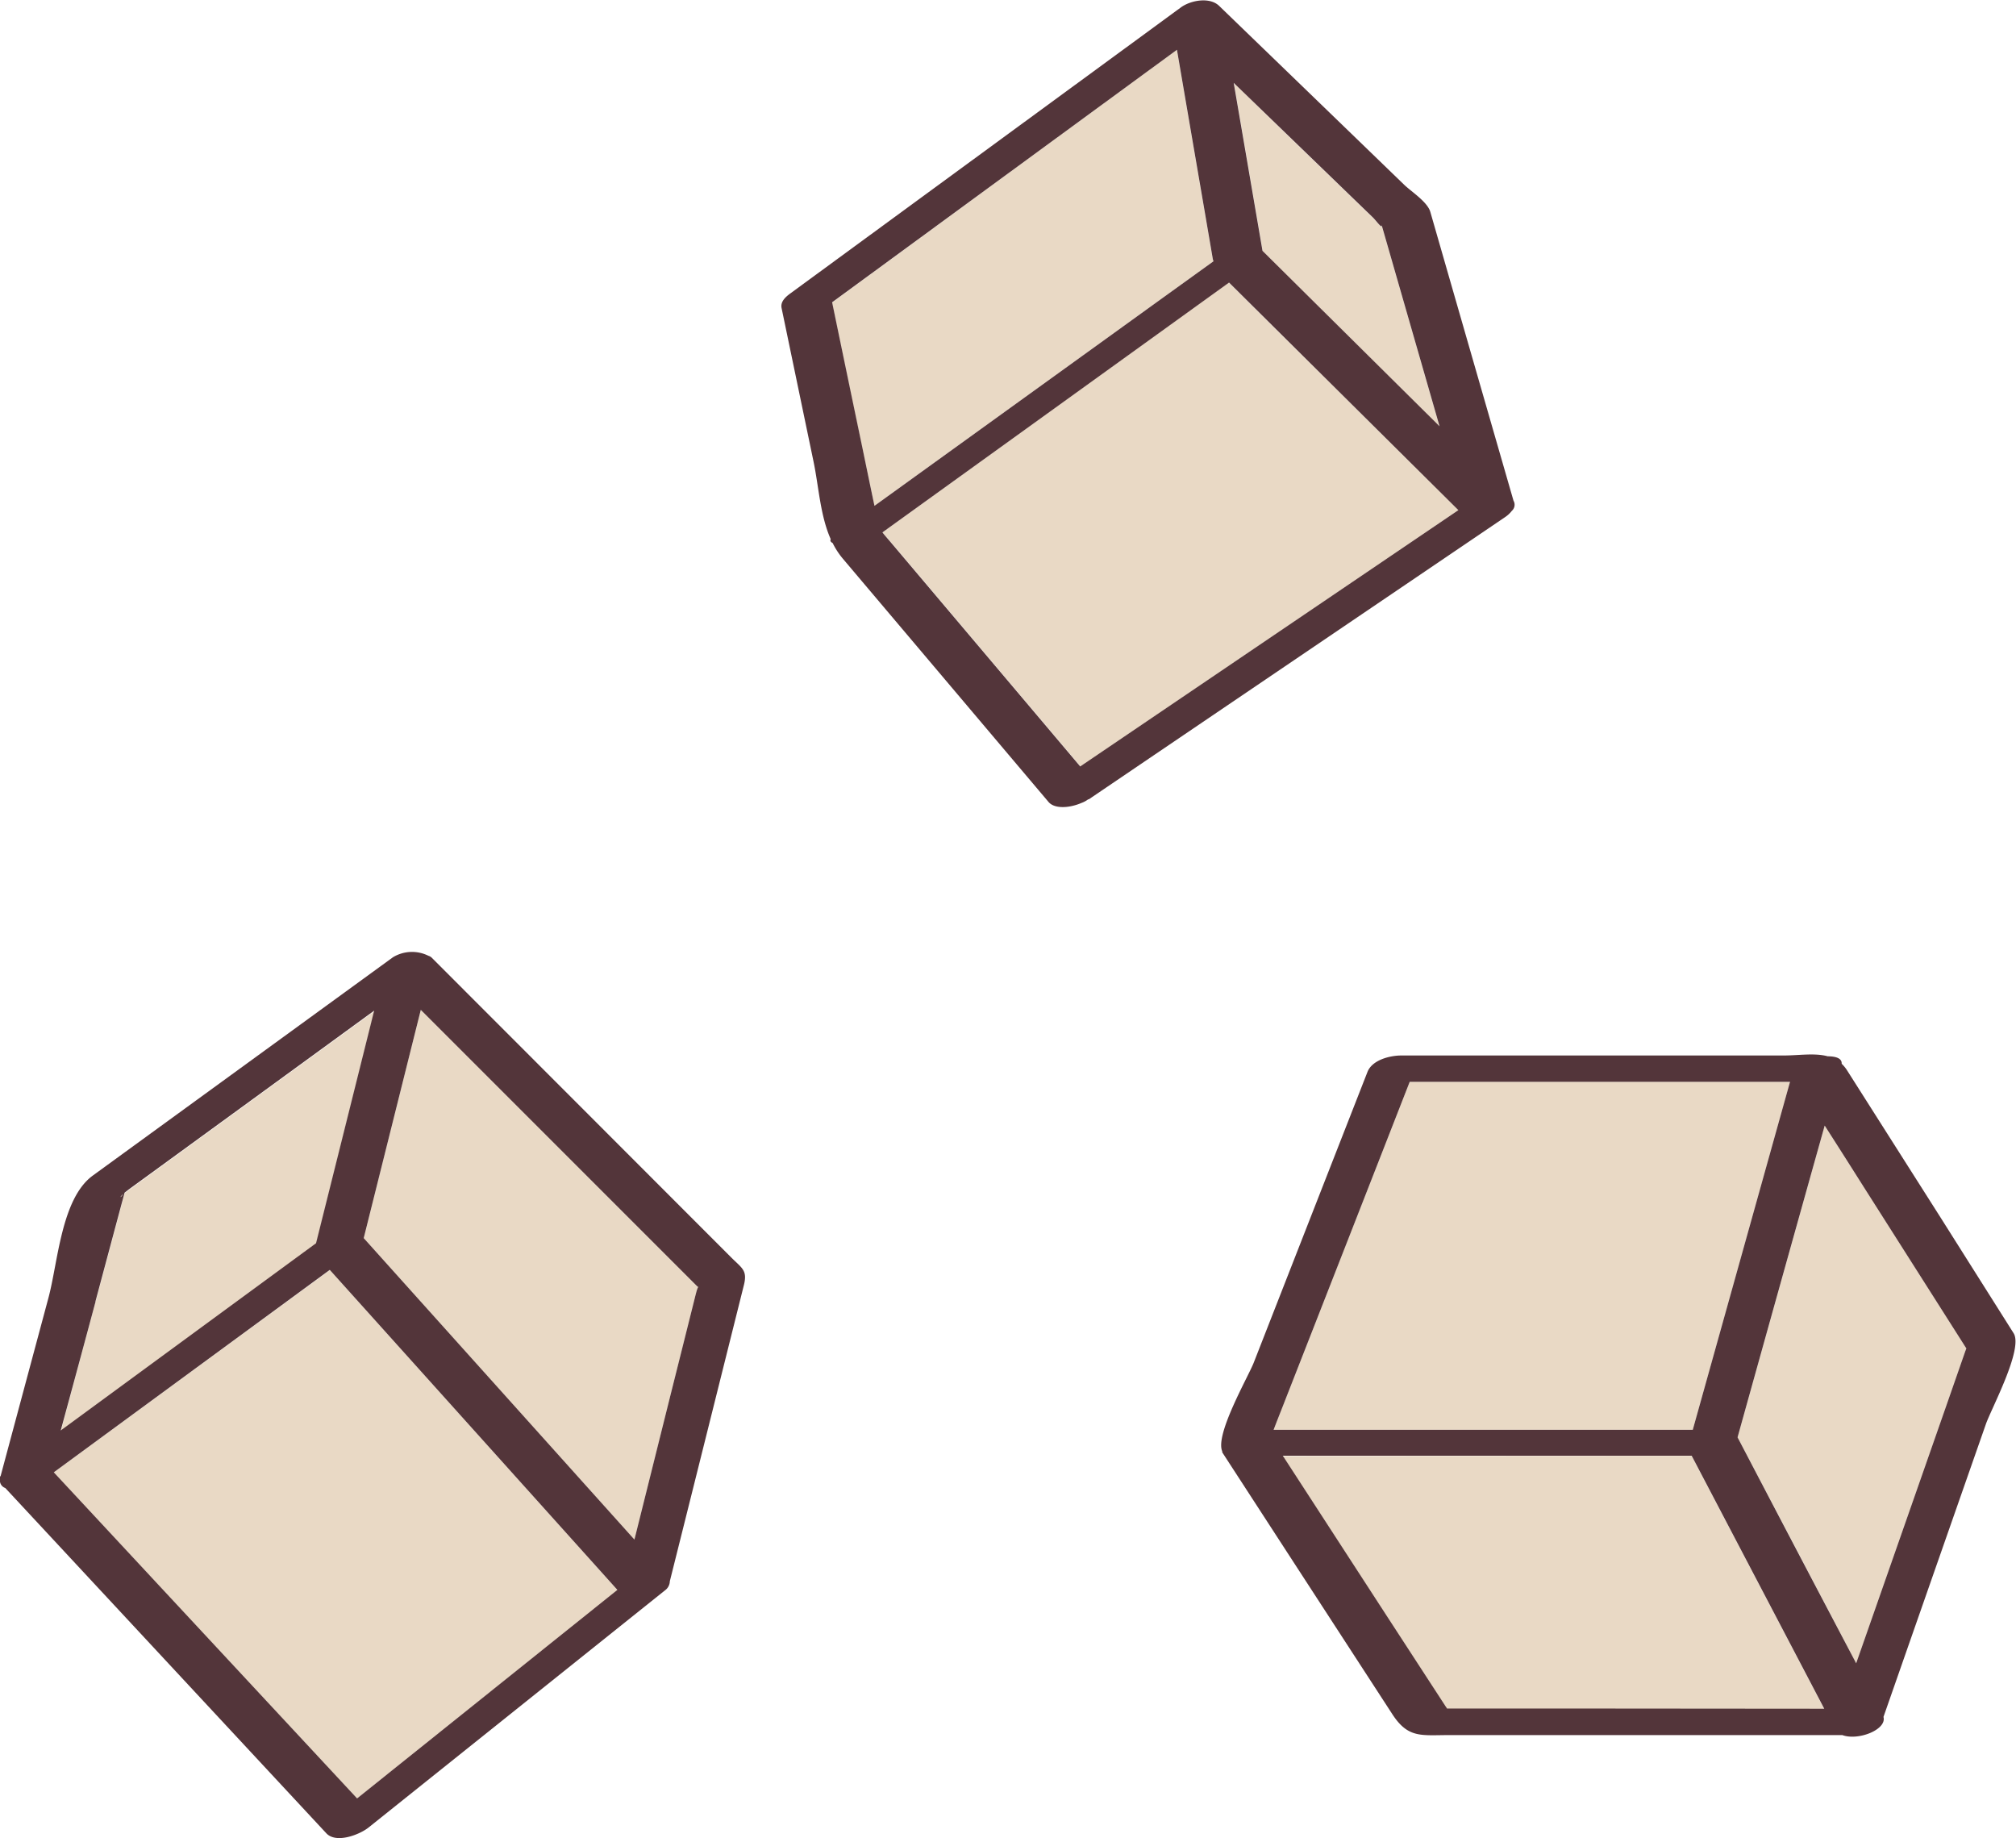 <svg id="Layer_2" data-name="Layer 2" xmlns="http://www.w3.org/2000/svg" viewBox="0 0 270.93 247.02"><defs><style>.cls-1{fill:#e9d9c5;}.cls-2{fill:#f9d5a4;}.cls-3{fill:#53353a;}</style></defs><title>sugarIcon</title><path class="cls-1" d="M1065.69,1073.18l-2.31-2.31-34.82-34.82q-3.84,15.33-7.67,30.67l36.38,40.51,4.89-19.59q1.69-6.73,3.37-13.45C1065.89,1072.75,1066,1073.49,1065.69,1073.18Z" transform="translate(-972.01 -900.34)"/><path class="cls-1" d="M1089.52,968.31l39.12-28.22,6.44-4.64a2.55,2.55,0,0,1-.12-.48c-.31-1.83-.63-3.67-.94-5.5q-1.93-11.22-3.85-22.44L1083.83,941q2,9.82,4.09,19.66C1088.45,963.18,1089,965.75,1089.52,968.31Z" transform="translate(-972.01 -900.34)"/><path class="cls-1" d="M1165.47,957.66q-3.9-13.57-7.81-27.14c.24.85-.76-.55-1.16-.93l-3-2.9-9.66-9.34-6-5.83,3.87,22.57Z" transform="translate(-972.01 -900.34)"/><path class="cls-1" d="M1091.7,973.14l25.52,30.19L1168,968.89l-30.86-30.58-46.54,33.57C1090.88,972.19,1091.22,972.58,1091.7,973.14Z" transform="translate(-972.01 -900.34)"/><path class="cls-1" d="M979.24,1098.19q20.37,21.91,40.76,43.82l35-28-38.65-43Z" transform="translate(-972.01 -900.34)"/><path class="cls-1" d="M1022.3,1036.23q-16.47,12-32.95,24l-.59.46c-.13.51-.27,1-.41,1.53q-1.74,6.54-3.5,13.07-2.34,8.68-4.67,17.39l34.31-25.16Q1018.39,1051.86,1022.3,1036.23Z" transform="translate(-972.01 -900.34)"/><path class="cls-2" d="M988.58,1060.82c-.59.54-.34.55,0,0Z" transform="translate(-972.01 -900.34)"/><path class="cls-1" d="M1222.47,1059.83q-2.62-4.12-5.24-8.24-5.85,20.94-11.71,41.89,8,15.18,15.94,30.36,6.07-17.33,12.13-34.66l2.53-7.26c.07-.18.11-.3.15-.38l-.89-1.4Q1228.92,1070,1222.47,1059.83Z" transform="translate(-972.01 -900.34)"/><path class="cls-1" d="M1144.39,1096l.2.3,13.63,21,6.42,9.87,1.68,2.58c.06.09.09.15.13.22h50.71l-17.82-34Z" transform="translate(-972.01 -900.34)"/><path class="cls-1" d="M1212.57,1045.71h-51.11q-8.3,21.22-16.6,42.43c-.56,1.45-1.13,2.89-1.69,4.33h56.33Z" transform="translate(-972.01 -900.34)"/><path class="cls-3" d="M1083.91,973.31a10.4,10.4,0,0,0,1.36,2.09l27.64,32.69c.83,1,2.89.82,4.45.14a3.48,3.48,0,0,0,.67-.33l.22-.15.08,0,55.93-37.91a3.93,3.93,0,0,0,.93-.86,1.09,1.09,0,0,0,.22-1.36q-5.6-19.41-11.18-38.81c-.39-1.35-2.57-2.73-3.51-3.64l-10-9.67-14.87-14.37c-1.27-1.23-3.82-.75-5.12.19l-52.48,38.43c-.65.47-1.39,1.12-1.2,2q2.15,10.34,4.3,20.66c.7,3.39.89,7.2,2.3,10.38C1083.54,973,1083.65,973.18,1083.91,973.31Zm59.93-56,9.66,9.34,3,2.9c.4.38,1.4,1.78,1.16.93q3.9,13.56,7.81,27.14l-23.79-23.57-3.87-22.57Zm-6.66,21L1168,968.89l-50.82,34.44-25.52-30.19c-.48-.56-.82-.95-1.06-1.26Zm-7-31.28q1.92,11.22,3.85,22.44c.31,1.83.63,3.67.94,5.5a2.55,2.55,0,0,0,.12.48l-6.44,4.64-39.12,28.22c-.54-2.56-1.07-5.13-1.6-7.69q-2.06-9.84-4.09-19.66Z" transform="translate(-972.01 -900.34)"/><path class="cls-3" d="M1232.8,1063.94l-12.58-19.8a4.65,4.65,0,0,0-.71-.86c.06-.72-.77-1-1.87-1-1.76-.48-3.9-.11-5.92-.11h-51.37c-1.55,0-3.94.59-4.57,2.22q-7.65,19.55-15.29,39.08c-.75,1.9-5.23,9.65-4.22,11.9a.5.5,0,0,0,0,.13l0,0,9.74,15,13.12,20.19c2.13,3.27,3.89,2.8,7.65,2.8h52.82c2.14.79,6-.74,5.53-2.44q6.88-19.68,13.76-39.34c.72-2.07,5.06-10.11,3.73-12.22Zm-87.94,24.2q8.31-21.21,16.6-42.43h51.11l-13.07,46.76h-56.33C1143.73,1091,1144.3,1089.59,1144.86,1088.14Zm36.6,41.78h-15c0-.07-.07-.13-.13-.22l-1.68-2.58-6.42-9.87-13.63-21-.2-.3h54.95l17.82,34Zm54.66-48-2.53,7.26q-6.06,17.33-12.13,34.66-8-15.18-15.94-30.36,5.85-21,11.71-41.89,2.63,4.11,5.24,8.24,6.45,10.15,12.91,20.31l.89,1.4C1236.23,1081.62,1236.19,1081.74,1236.12,1081.92Z" transform="translate(-972.01 -900.34)"/><path class="cls-3" d="M1030,1029a1.12,1.12,0,0,0-.42-.23,4.94,4.94,0,0,0-4.76.2l-40.33,29.33c-4.28,3.11-4.69,11.78-6,16.55l-6.39,23.8a.57.57,0,0,0-.1.54,1.07,1.07,0,0,0,.72,1.1l43.14,46.39c1.32,1.43,4.48.19,5.68-.77l39.83-31.86a1.57,1.57,0,0,0,.66-1.24q3.3-13.17,6.59-26.34l3.36-13.44c.5-2-.24-2.26-1.69-3.71Zm-41.43,31.78c-.34.55-.59.54,0,0Zm-3.73,14.43q1.75-6.54,3.5-13.07c.14-.51.28-1,.41-1.53l.59-.46q16.49-12,32.95-24-3.9,15.63-7.81,31.25l-34.31,25.16Q982.52,1083.94,984.85,1075.25ZM1020,1142q-20.38-21.91-40.76-43.82l37.09-27.2,38.65,43Zm45.53-67.82q-1.68,6.72-3.37,13.45l-4.89,19.59-36.38-40.51q3.84-15.35,7.67-30.67l34.82,34.82,2.31,2.31C1066,1073.49,1065.89,1072.75,1065.53,1074.19Z" transform="translate(-972.01 -900.34)"/></svg>